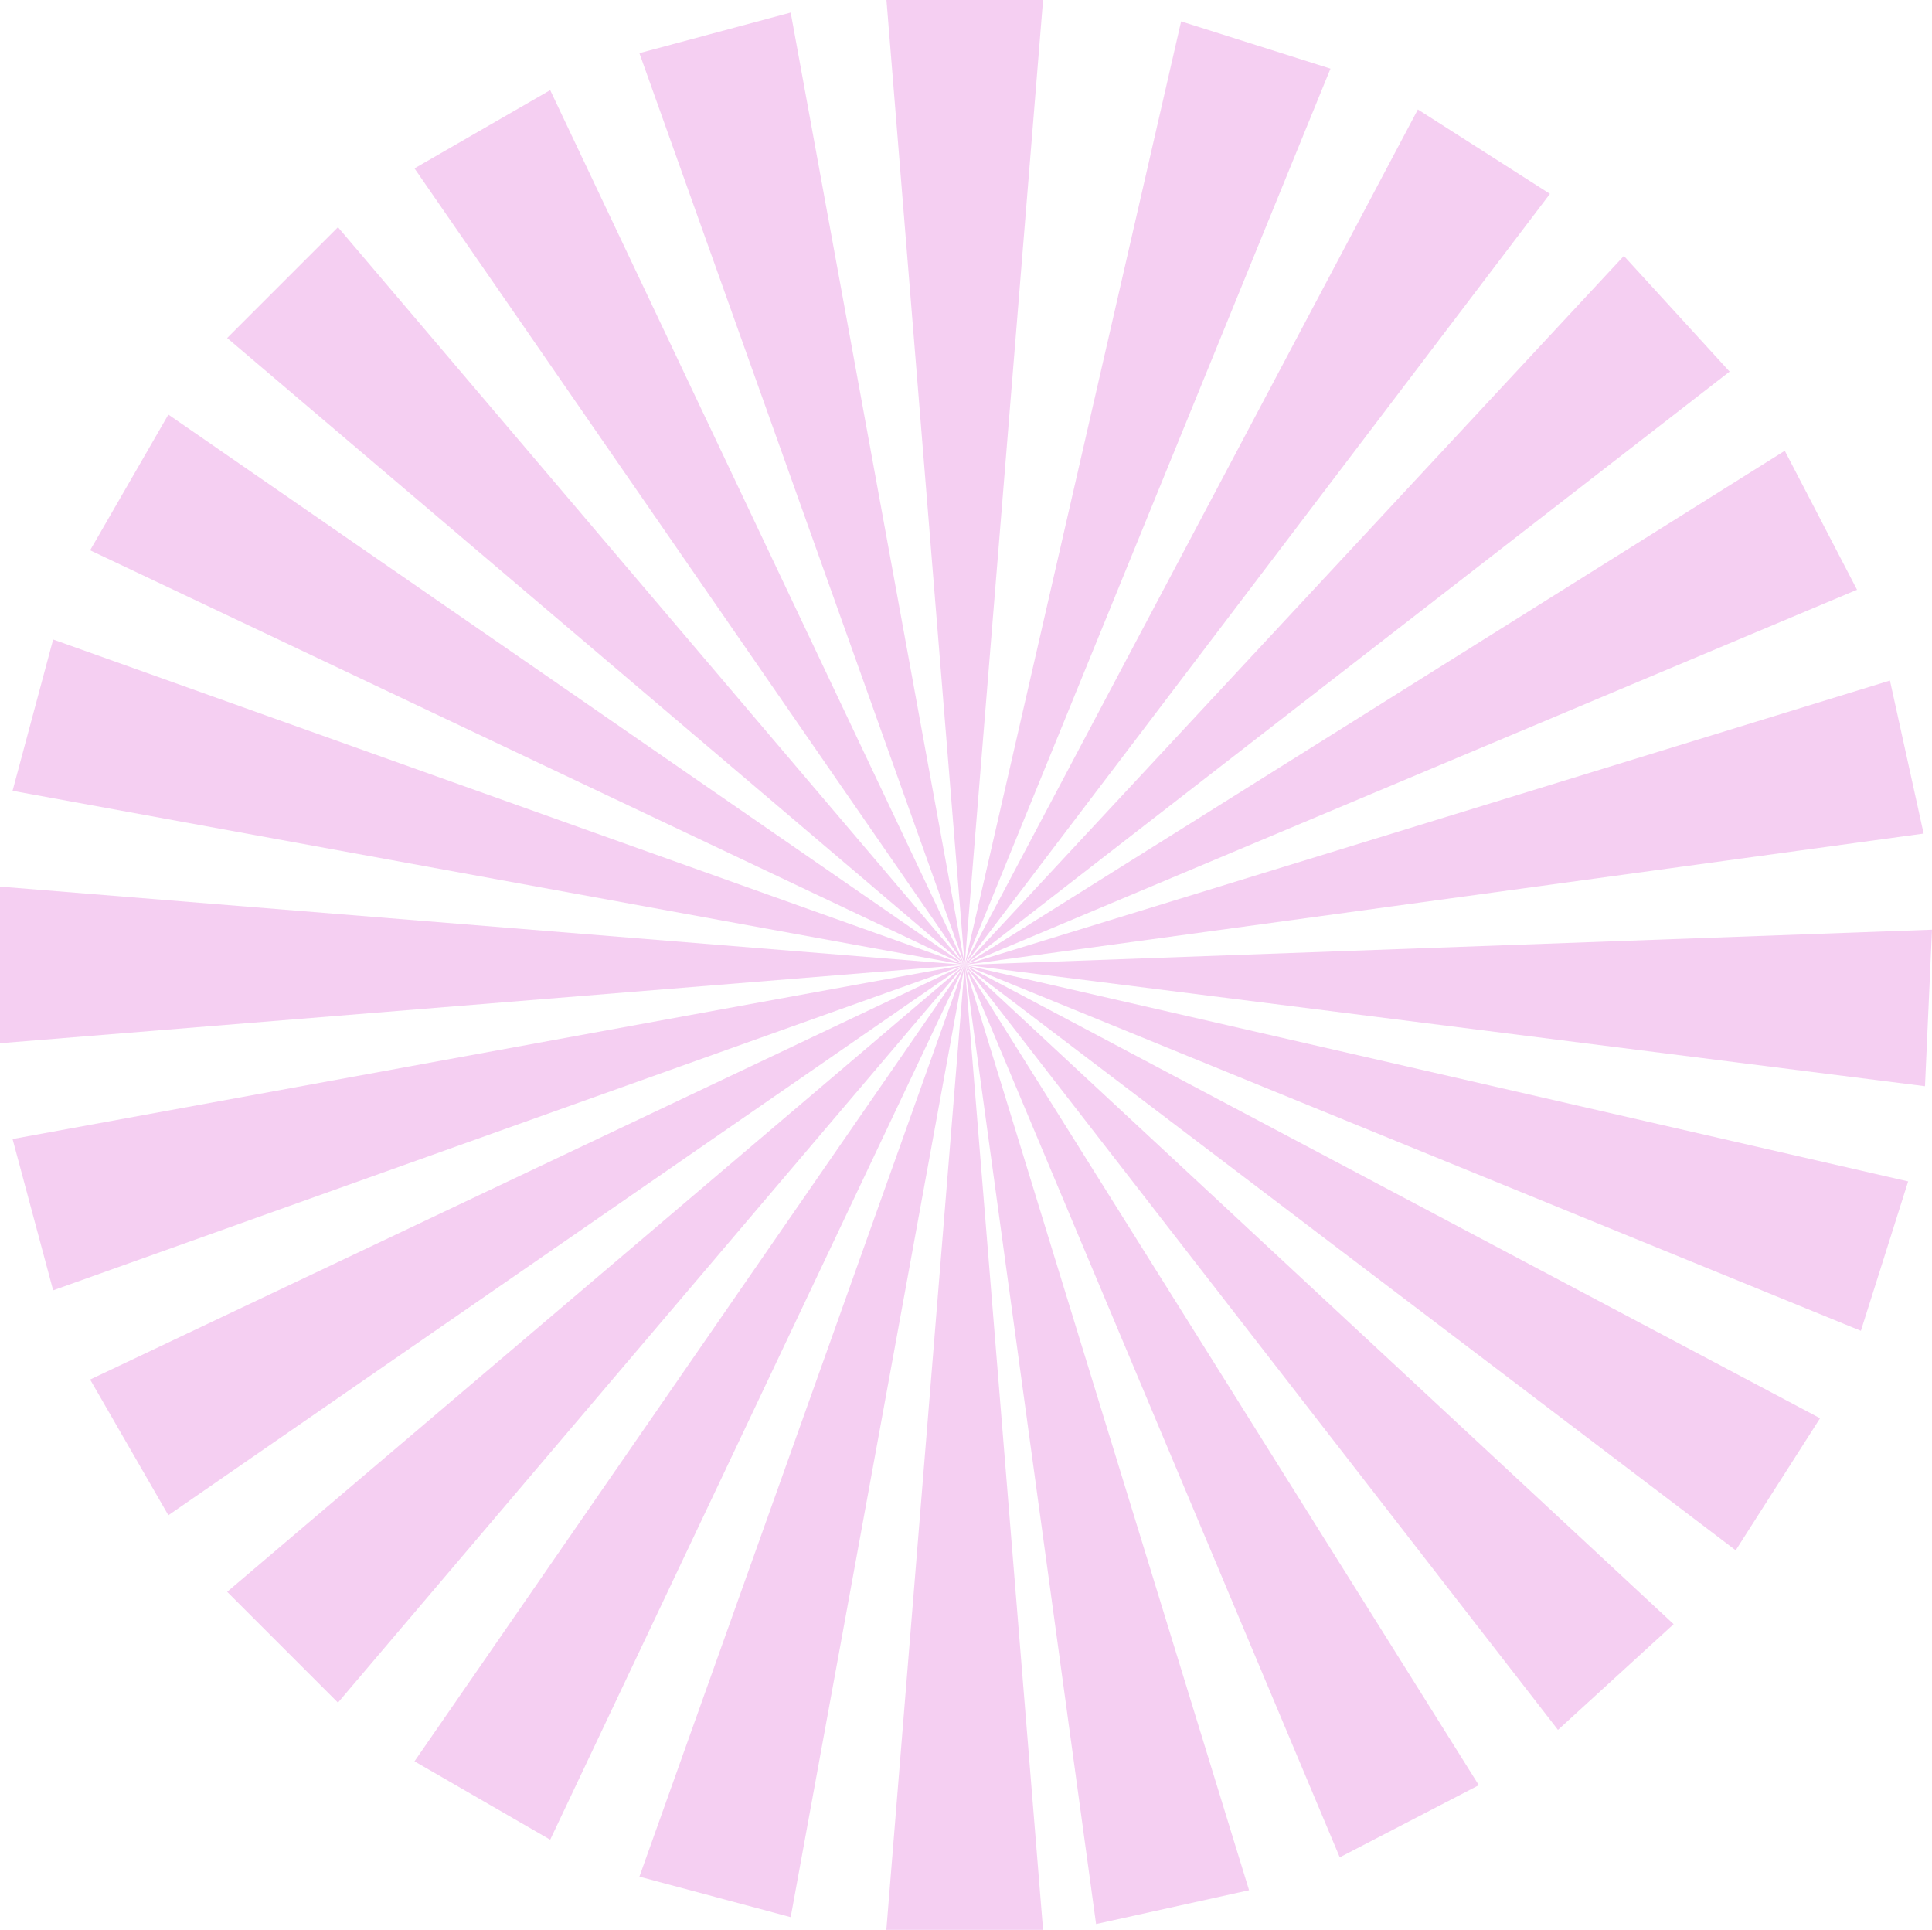<?xml version="1.0" encoding="utf-8"?>
<!-- Generator: Adobe Illustrator 23.0.6, SVG Export Plug-In . SVG Version: 6.00 Build 0)  -->
<svg version="1.1" id="圖層_1" xmlns="http://www.w3.org/2000/svg" xmlns:xlink="http://www.w3.org/1999/xlink" x="0px" y="0px"
	 viewBox="0 0 1708.7 1706.5" style="enable-background:new 0 0 1708.7 1706.5;" xml:space="preserve">
<style type="text/css">
	.st0{opacity:0.2;fill:#CD13BE;}
</style>
<title>sun2</title>
<polygon class="st0" points="853.2,853.2 298.9,1505.6 200.9,1407.6 "/>
<polygon class="st0" points="853.2,853.2 148.9,1339.9 79.7,1219.9 "/>
<polygon class="st0" points="853.2,853.2 47,1141 11.1,1007.2 "/>
<polygon class="st0" points="853.2,853.2 0,922.5 0,784 "/>
<polygon class="st0" points="853.2,853.2 486.6,1626.8 366.6,1557.5 "/>
<polygon class="st0" points="853.2,853.2 699.3,1695.3 565.5,1659.5 "/>
<polygon class="st0" points="853.2,853.2 200.9,298.9 298.9,200.9 "/>
<polygon class="st0" points="853.2,853.2 366.6,148.9 486.6,79.7 "/>
<polygon class="st0" points="853.2,853.2 565.5,47 699.3,11.1 "/>
<polygon class="st0" points="853.2,853.2 784,0 922.5,0 "/>
<polygon class="st0" points="853.2,853.2 79.7,486.6 148.9,366.6 "/>
<polygon class="st0" points="853.2,853.2 11.1,699.3 47,565.5 "/>
<polygon class="st0" points="853.2,853.2 1436.2,226.3 1529.7,328.6 "/>
<polygon class="st0" points="853.2,853.2 1578.5,398.6 1642.4,521.5 "/>
<polygon class="st0" points="853.2,853.2 1671.5,601.8 1701.3,737.1 "/>
<polygon class="st0" points="853.2,853.2 1708.7,822.1 1702.5,960.5 "/>
<polygon class="st0" points="853.2,853.2 1254,96.8 1370.8,171.4 "/>
<polygon class="st0" points="853.2,853.2 1044.6,18.9 1176.7,60.7 "/>
<polygon class="st0" points="853.2,853.3 1480.2,1436.2 1377.9,1529.7 "/>
<polygon class="st0" points="853.2,853.2 1307.9,1578.6 1184.9,1642.4 "/>
<polygon class="st0" points="853.2,853.2 1104.7,1671.5 969.4,1701.4 "/>
<polygon class="st0" points="853.2,853.3 1609.7,1254.1 1535.1,1370.9 "/>
<polygon class="st0" points="853.2,853.3 1687.6,1044.7 1645.8,1176.8 "/>
<polygon class="st0" points="853.2,853.2 922.5,1706.5 783.9,1706.5 "/>
</svg>
